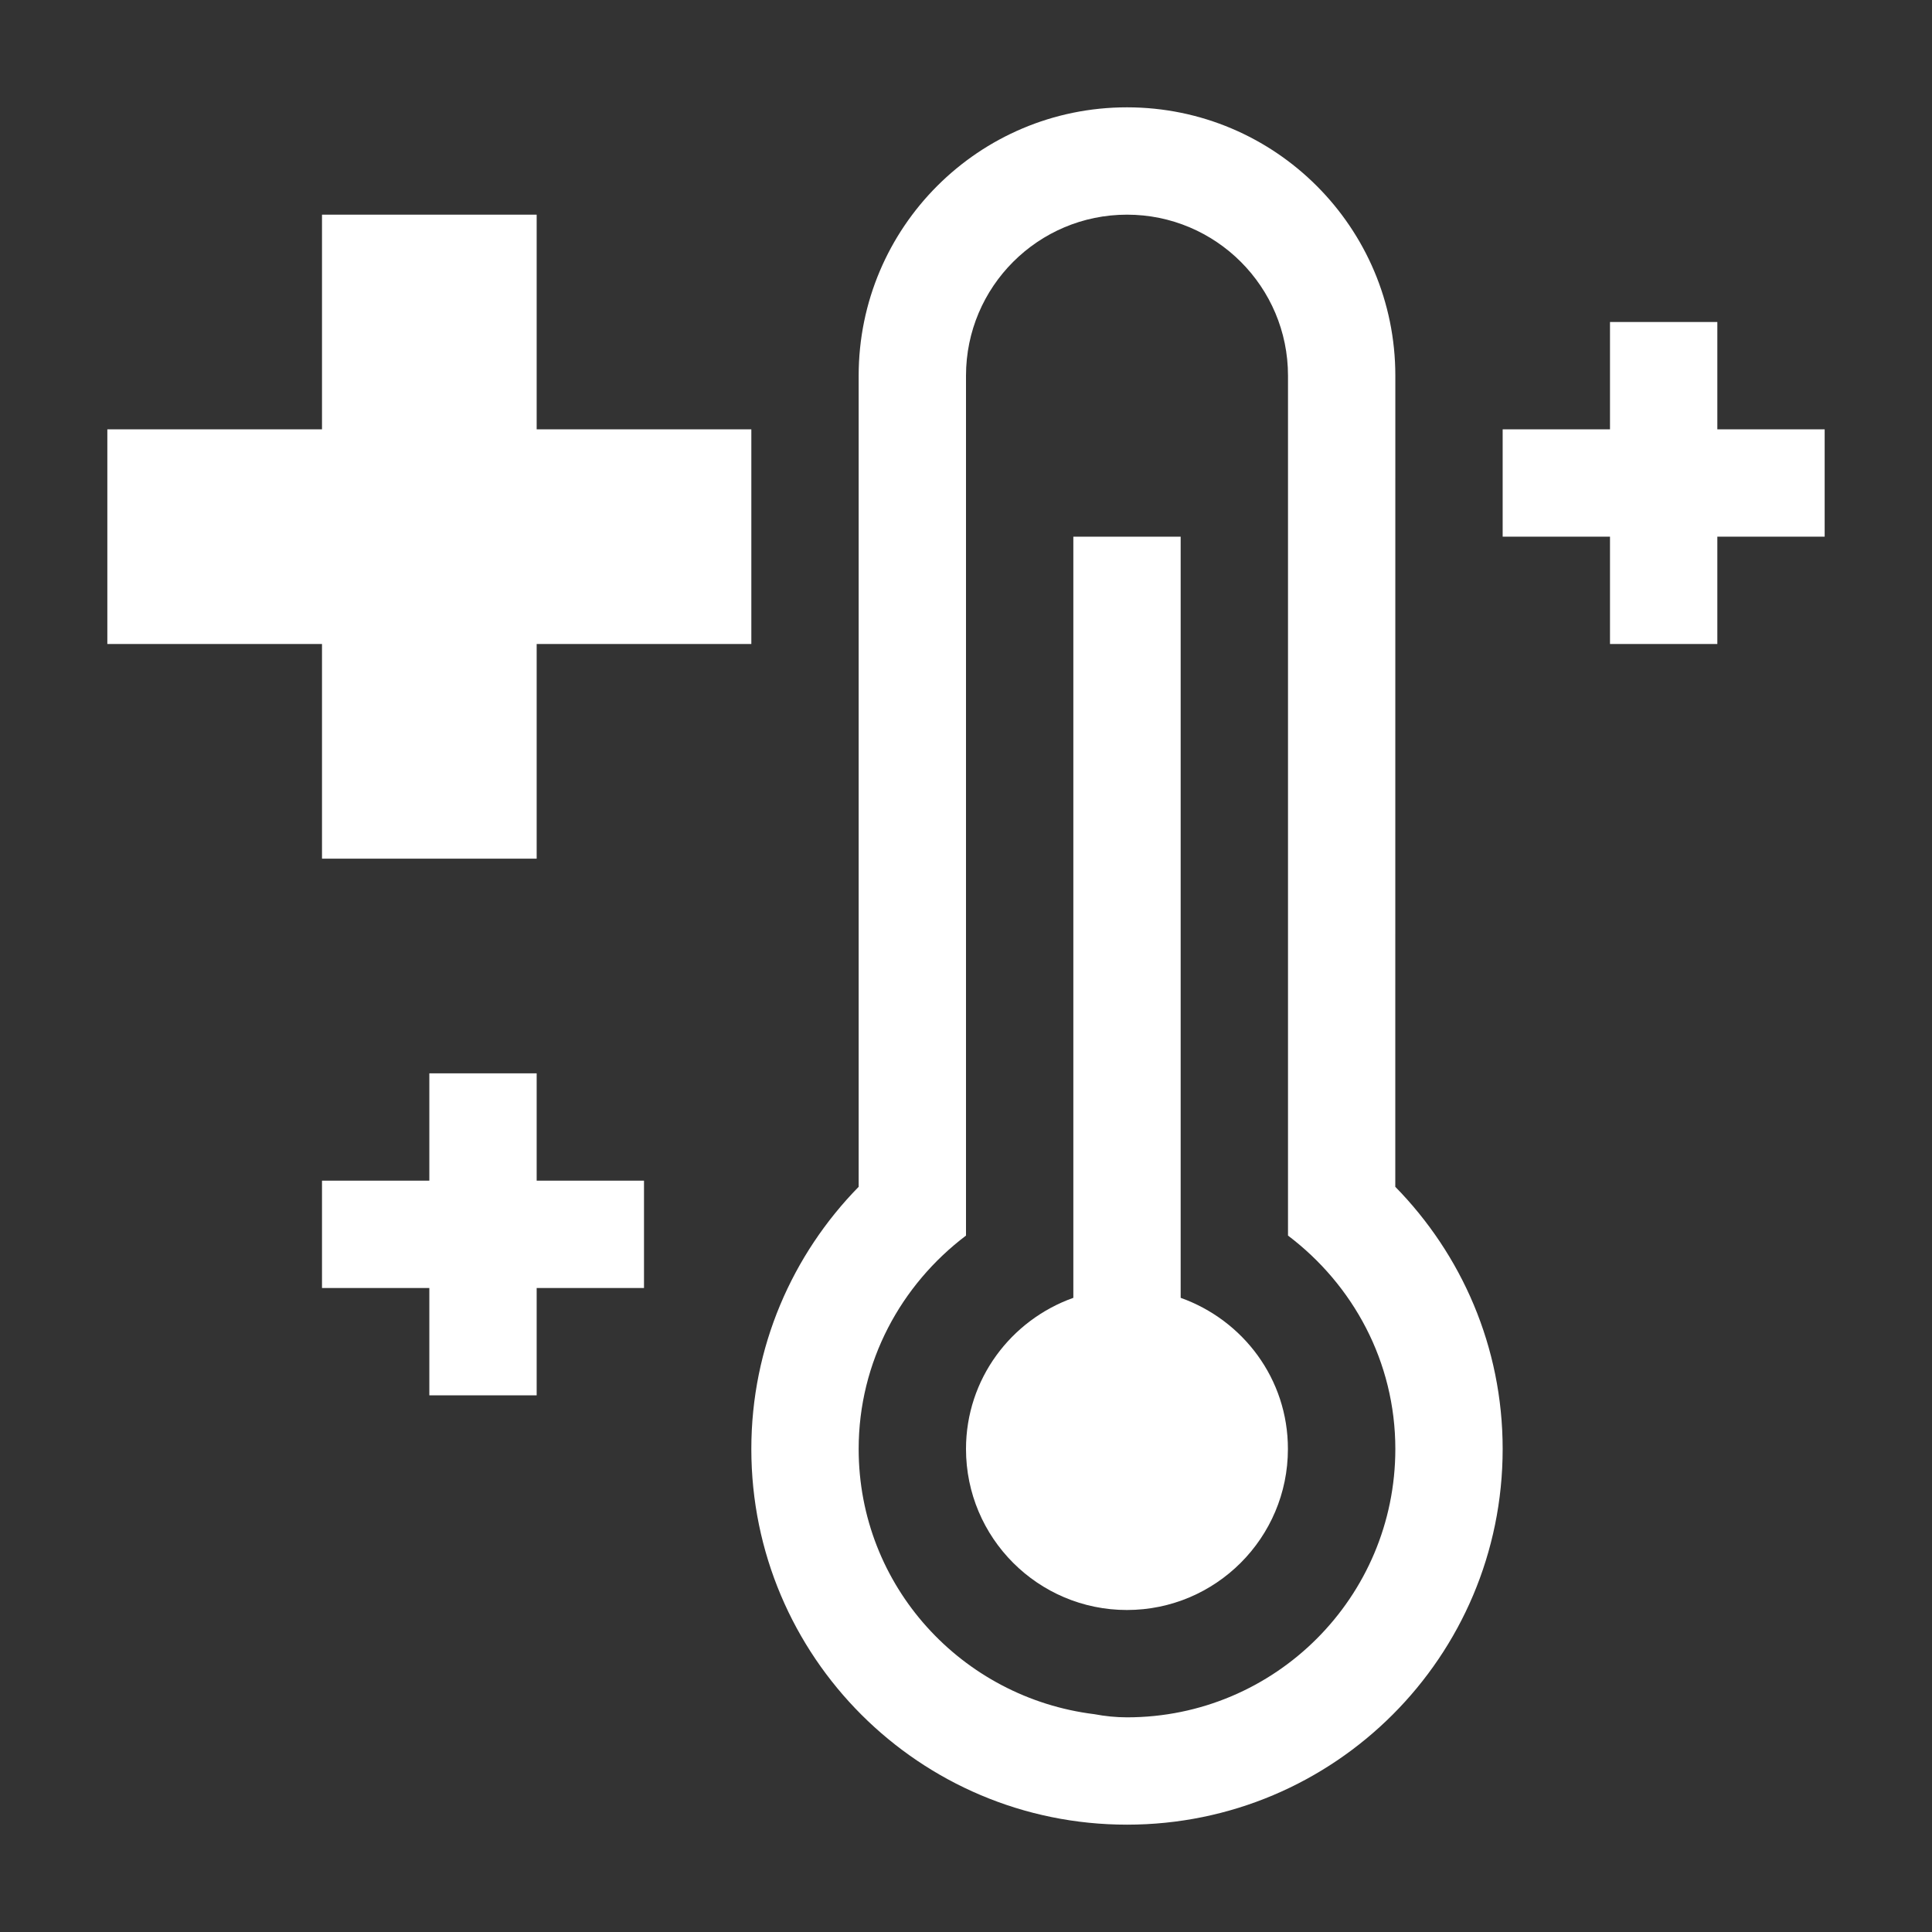 <?xml version="1.0" encoding="utf-8"?>
<!-- Generator: Adobe Illustrator 16.0.0, SVG Export Plug-In . SVG Version: 6.00 Build 0)  -->
<!DOCTYPE svg PUBLIC "-//W3C//DTD SVG 1.1//EN" "http://www.w3.org/Graphics/SVG/1.1/DTD/svg11.dtd">
<svg version="1.1" id="Layer_1" xmlns="http://www.w3.org/2000/svg" xmlns:xlink="http://www.w3.org/1999/xlink" x="0px" y="0px"
	 width="45px" height="45px" viewBox="0 0 45 45" enable-background="new 0 0 45 45" xml:space="preserve">
<rect x="0" y="0" width="45" height="45" fill="#333333" stroke="none"/>
<g id="Capa_1">
	<g>
		<g>
			<polygon fill="#FFFFFF" points="12.5,25 10,25 10,27.5 7.5,27.5 7.5,30 10,30 10,32.5 12.5,32.5 12.5,30 15,30 15,27.5 
				12.5,27.5 			"/>
			<polygon fill="#FFFFFF" points="7.5,20 12.5,20 12.5,15 17.5,15 17.5,10 12.5,10 12.5,5 7.5,5 7.5,10 2.5,10 2.5,15 7.5,15 			
				"/>
			<path fill="#FFFFFF" d="M32.5,8.75c0-3.452-2.799-6.25-6.25-6.25C22.797,2.5,20,5.298,20,8.75v18.893
				c-1.543,1.576-2.5,3.728-2.5,6.107c0,4.834,3.918,8.75,8.75,8.75c4.834,0,8.75-3.916,8.75-8.75c0-2.381-0.957-4.531-2.501-6.107
				L32.5,8.75L32.5,8.75z M26.25,40c-0.26,0-0.514-0.027-0.758-0.073C22.402,39.546,20,36.943,20,33.75
				c0-2.036,0.99-3.828,2.5-4.971V8.75C22.5,6.68,24.18,5,26.25,5S30,6.68,30,8.75v20.029c1.512,1.143,2.5,2.936,2.5,4.971
				C32.5,37.202,29.701,40,26.25,40z"/>
			<path fill="#FFFFFF" d="M27.5,30.229V12.5H25v17.729c-1.453,0.517-2.5,1.892-2.5,3.521c0,2.07,1.68,3.75,3.748,3.75
				c2.07,0,3.75-1.682,3.75-3.75C30,32.119,28.953,30.747,27.5,30.229z"/>
			<polygon fill="#FFFFFF" points="40,10 40,7.5 37.5,7.5 37.5,10 35,10 35,12.5 37.5,12.5 37.5,15 40,15 40,12.5 42.5,12.5 
				42.5,10 			"/>
		</g>
	</g>
</g>
</svg>
